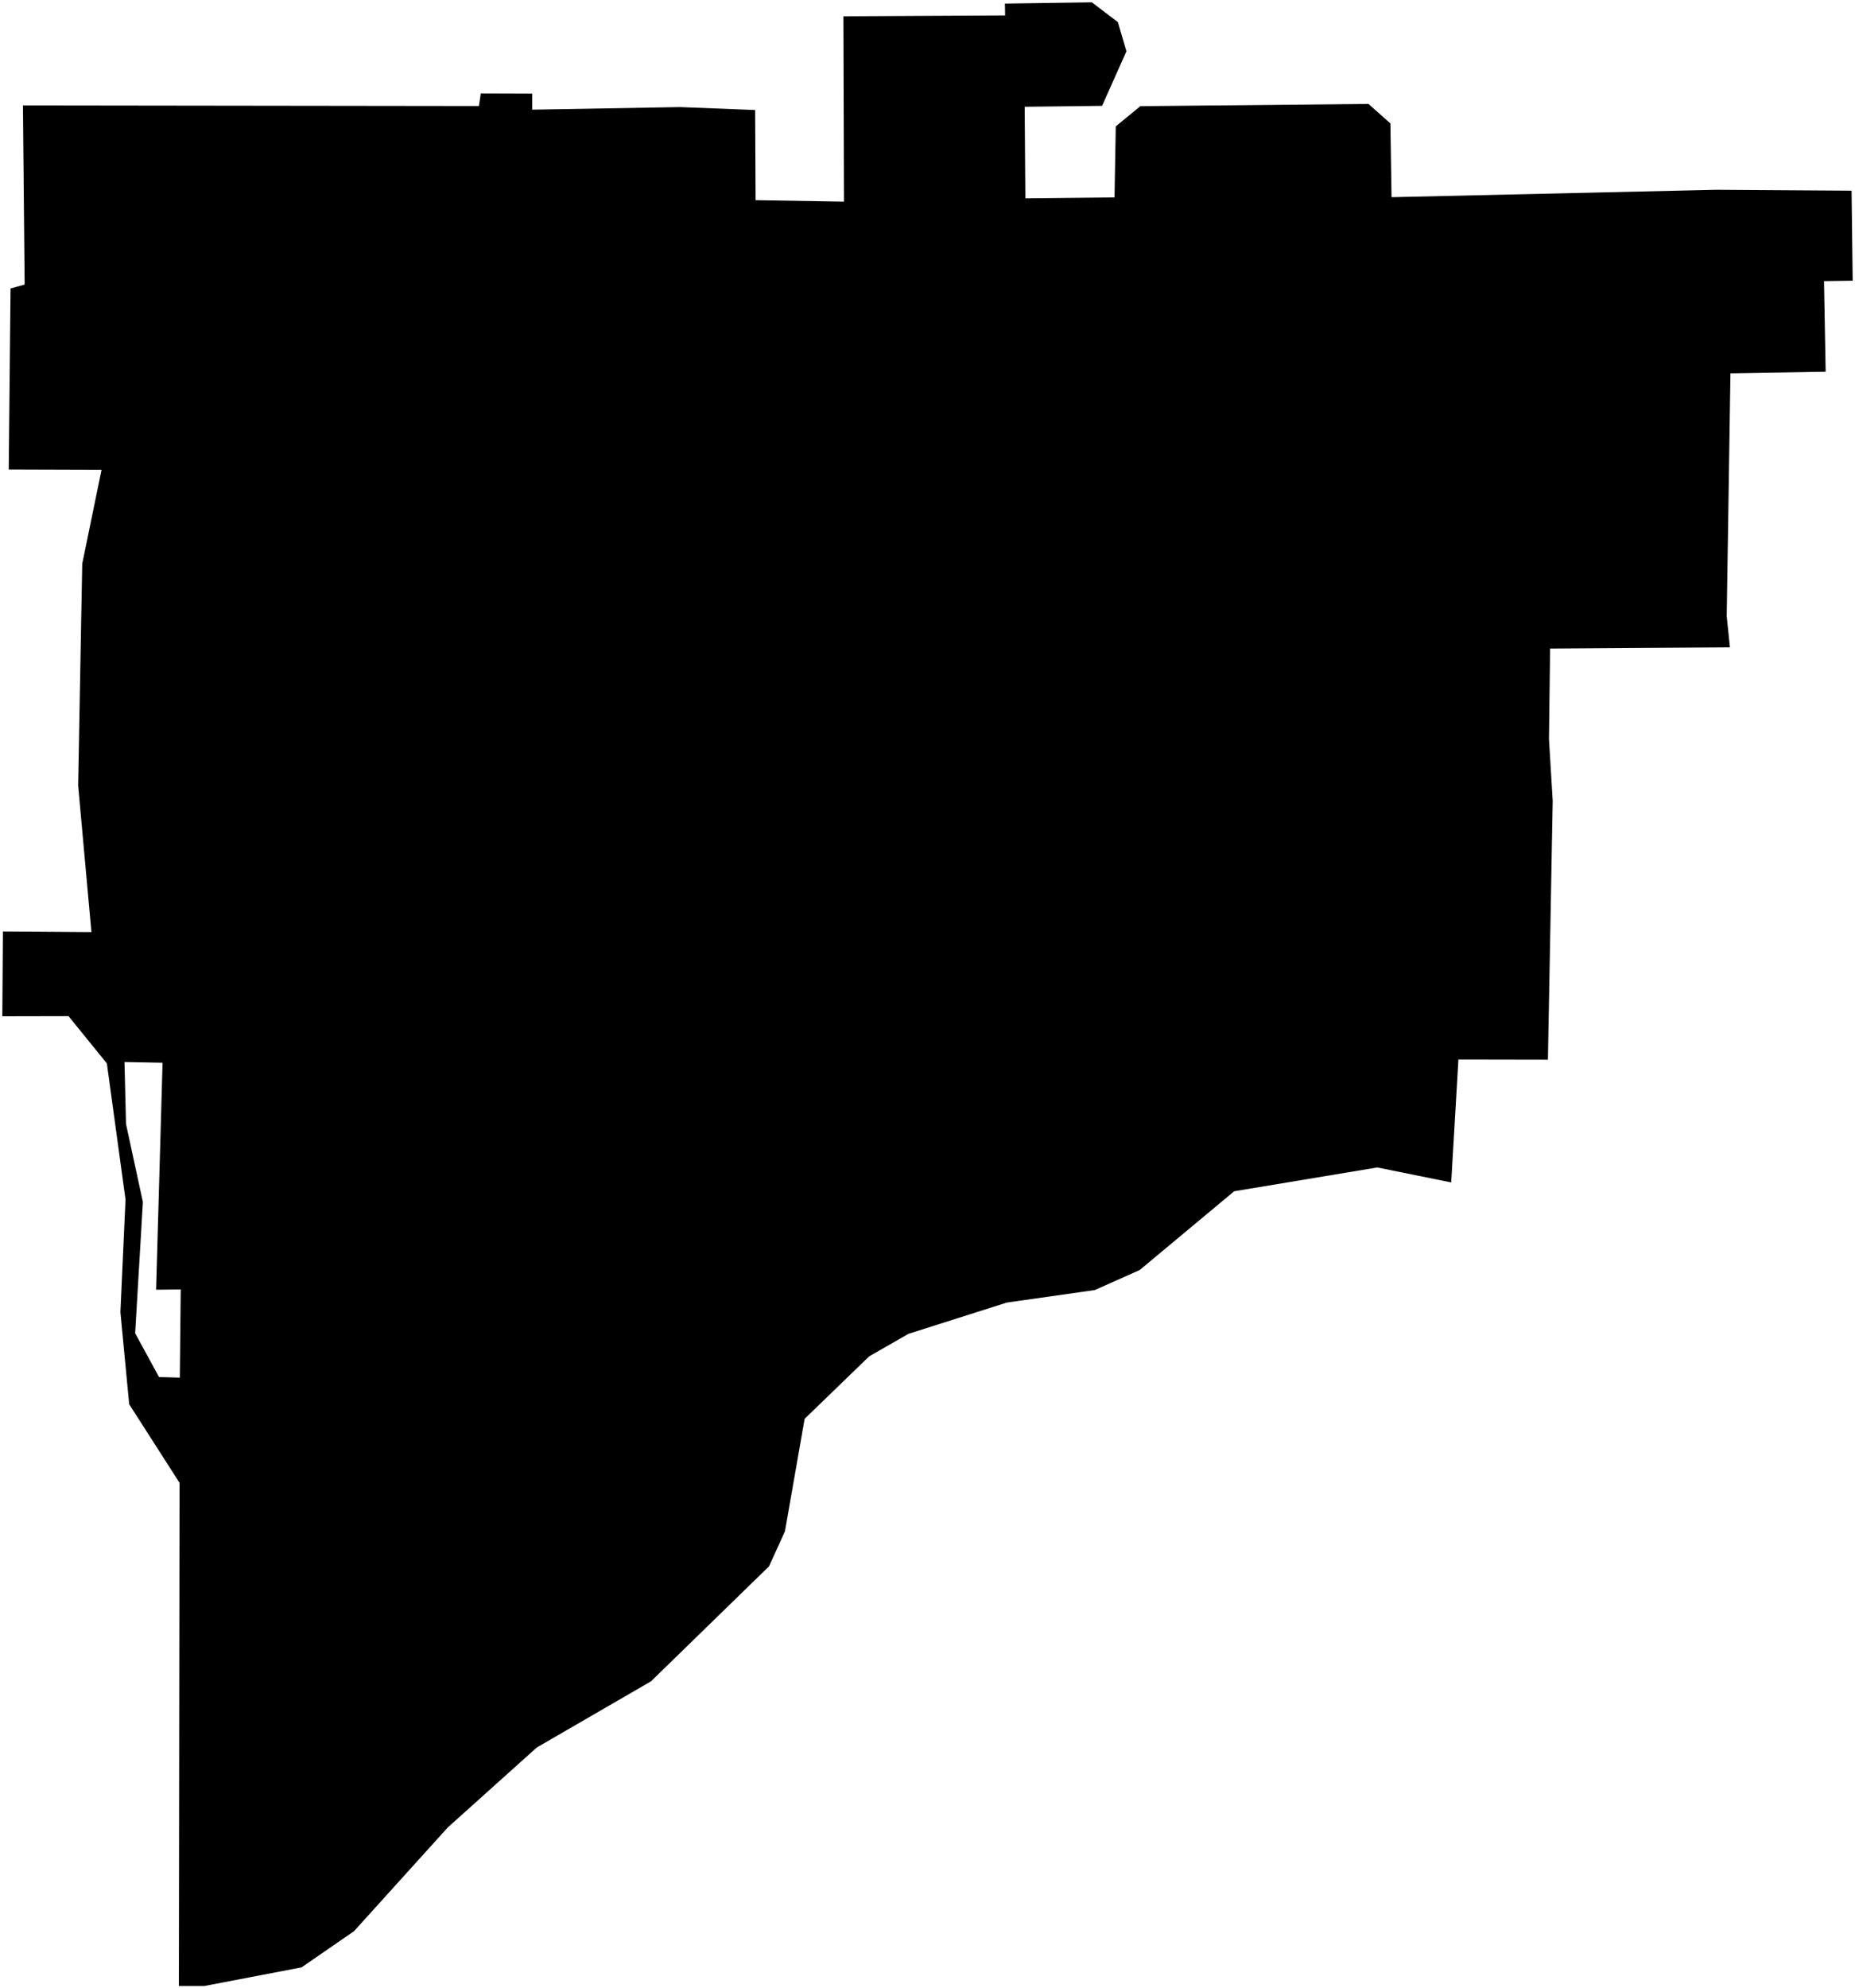 <?xml version="1.0"?>
<svg xmlns="http://www.w3.org/2000/svg" version="1.2" baseProfile="tiny" width="800" height="857" viewBox="0 0 800 857" stroke-linecap="round" stroke-linejoin="round">
<g id="CityBoundaries">
<path d="M 482.104 9.536 485.792 22.114 475.298 45.629 441.91 46.024 442.2 85.496 480.658 85.09 481.194 54.462 491.803 45.767 590.163 44.797 599.632 53.206 600.121 85.009 740.144 81.809 798.525 82.197 799 120.995 786.639 121.185 787.342 160.23 746.285 160.926 744.678 265.675 746.061 279.051 668.506 279.583 668.018 318.603 669.628 345.204 667.566 456.804 628.966 456.735 625.859 509.704 593.98 503.251 532.25 513.517 491.514 547.465 472.129 556.103 434.196 561.494 391.817 574.963 374.866 584.661 347.012 611.601 338.521 660.104 331.656 675.192 280.767 724.754 231.489 753.291 193.106 787.757 152.688 832.458 130.054 848.067 88.042 856.111 77.137 856.1 77.43 639.192 55.712 605.318 51.927 565.626 54.132 517.086 46.089 458.413 29.545 438.022 1 438.083 1.252 401.543 39.43 401.806 33.701 338.619 35.463 243.029 43.791 202.526 3.768 202.403 4.553 124.365 10.629 122.659 9.892 45.45 206.531 45.705 207.36 40.262 229.53 40.336 229.526 47.272 293.237 46.157 325.668 47.423 325.854 86.289 363.981 86.925 363.735 7.022 433.474 6.649 433.381 1.545 470.875 1 482.104 9.536 Z M 68.58 593.599 77.547 593.851 77.942 555.835 67.317 555.958 70.106 458.111 53.691 457.796 54.346 484.523 61.624 518.161 58.289 574.725 68.58 593.599 Z"/>
</g>
</svg>